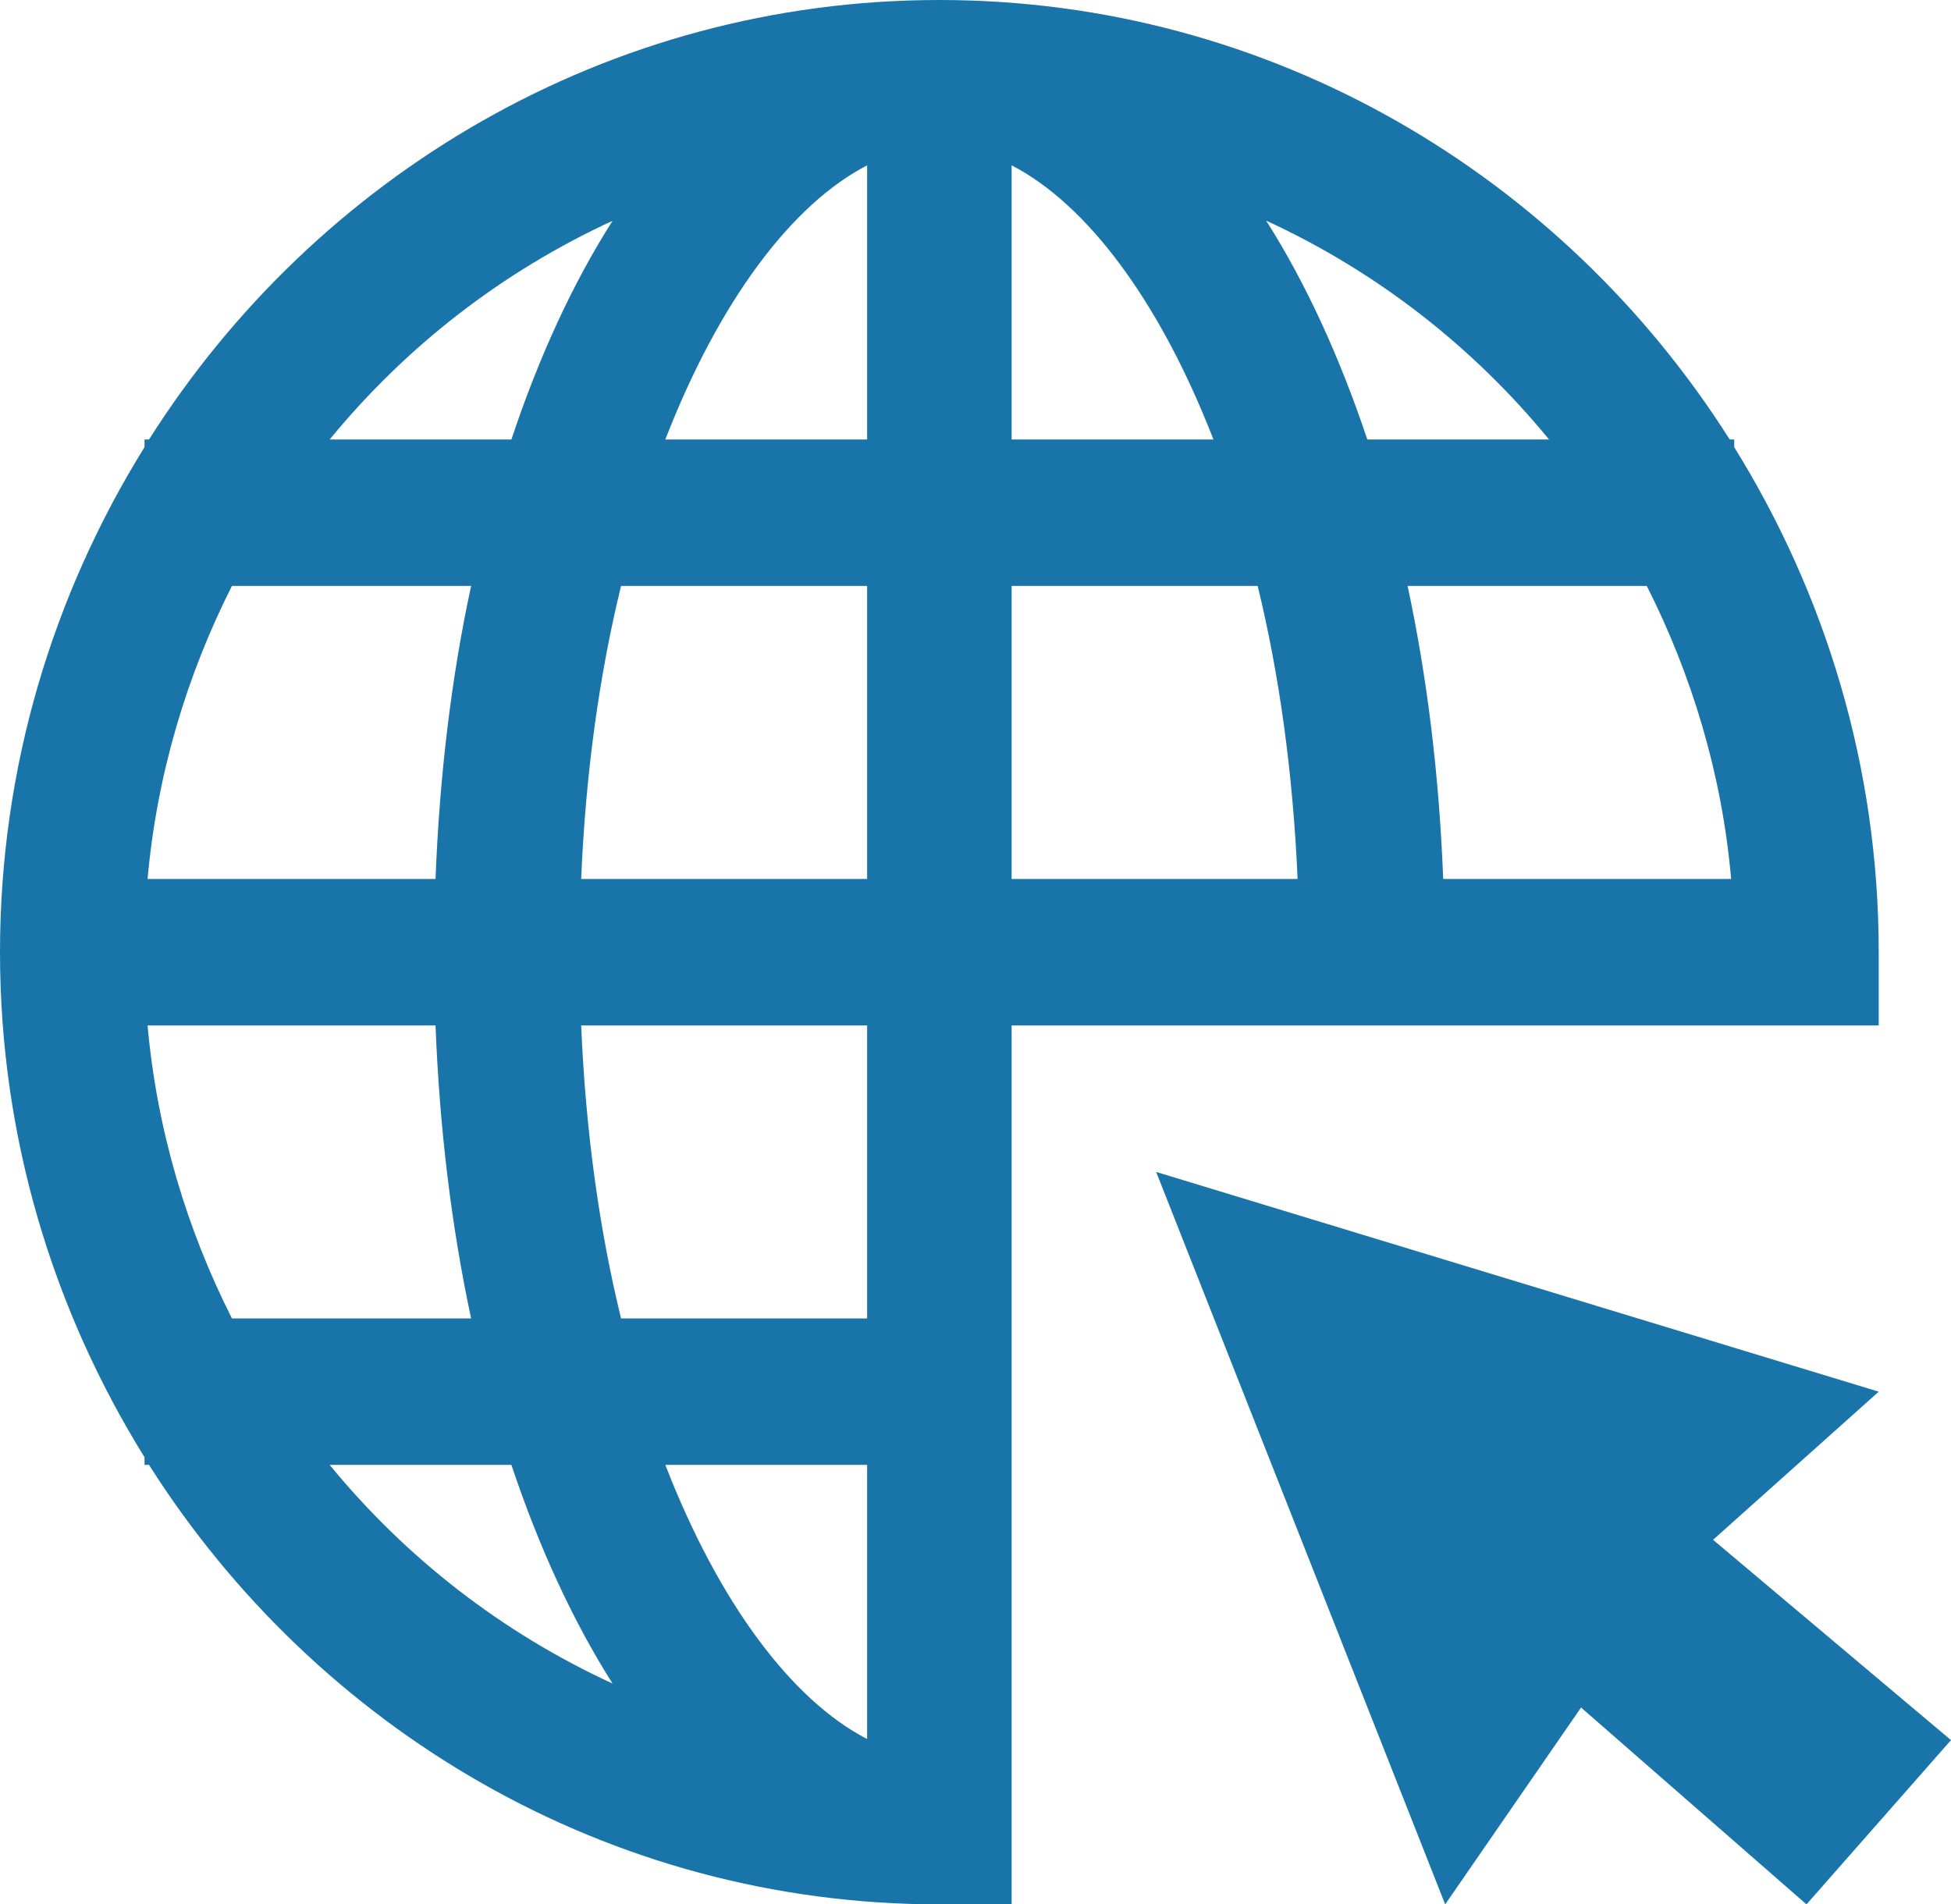 <svg width="42" height="41" viewBox="0 0 42 41" fill="none" xmlns="http://www.w3.org/2000/svg">
<path d="M20.222 0C13.082 0 6.806 3.781 3.208 9.462H3.111V9.627C1.151 12.785 0 16.503 0 20.5C0 24.497 1.151 28.215 3.111 31.373V31.538H3.208C6.809 37.219 13.082 41 20.222 41H21.778V22.077H40.444V20.5C40.444 16.503 39.293 12.785 37.333 9.627V9.462H37.236C33.639 3.781 27.362 0 20.222 0ZM18.667 3.56V9.462H14.323C15.482 6.473 17.053 4.392 18.667 3.56ZM21.778 3.56C23.392 4.392 24.963 6.473 26.122 9.462H21.778V3.56ZM27.257 4.75C29.629 5.843 31.702 7.455 33.347 9.462H29.435C28.84 7.684 28.109 6.091 27.257 4.75ZM13.187 4.754C12.332 6.095 11.601 7.684 11.009 9.462H7.097C8.742 7.455 10.815 5.846 13.187 4.754ZM4.993 12.615H10.142C9.718 14.575 9.462 16.696 9.376 18.923H3.177C3.379 16.668 4.021 14.539 4.993 12.615ZM13.37 12.615H18.667V18.923H12.511C12.608 16.625 12.907 14.504 13.37 12.615ZM21.778 12.615H27.074C27.537 14.504 27.833 16.625 27.934 18.923H21.778V12.615ZM30.302 12.615H35.451C36.423 14.539 37.069 16.668 37.267 18.923H31.068C30.983 16.696 30.722 14.575 30.302 12.615ZM3.177 22.077H9.376C9.462 24.304 9.722 26.425 10.142 28.385H4.993C4.021 26.461 3.379 24.332 3.177 22.077ZM12.511 22.077H18.667V28.385H13.37C12.907 26.496 12.608 24.375 12.511 22.077ZM24.889 25.231L31.111 41L34.036 36.762L38.889 41L42 37.464L36.878 33.151L40.444 29.962L24.889 25.231ZM7.097 31.538H11.009C11.604 33.316 12.336 34.905 13.187 36.246C10.815 35.154 8.742 33.545 7.097 31.538ZM14.323 31.538H18.667V37.44C17.053 36.608 15.482 34.527 14.323 31.538Z" fill="#1975A9"/>
</svg>
